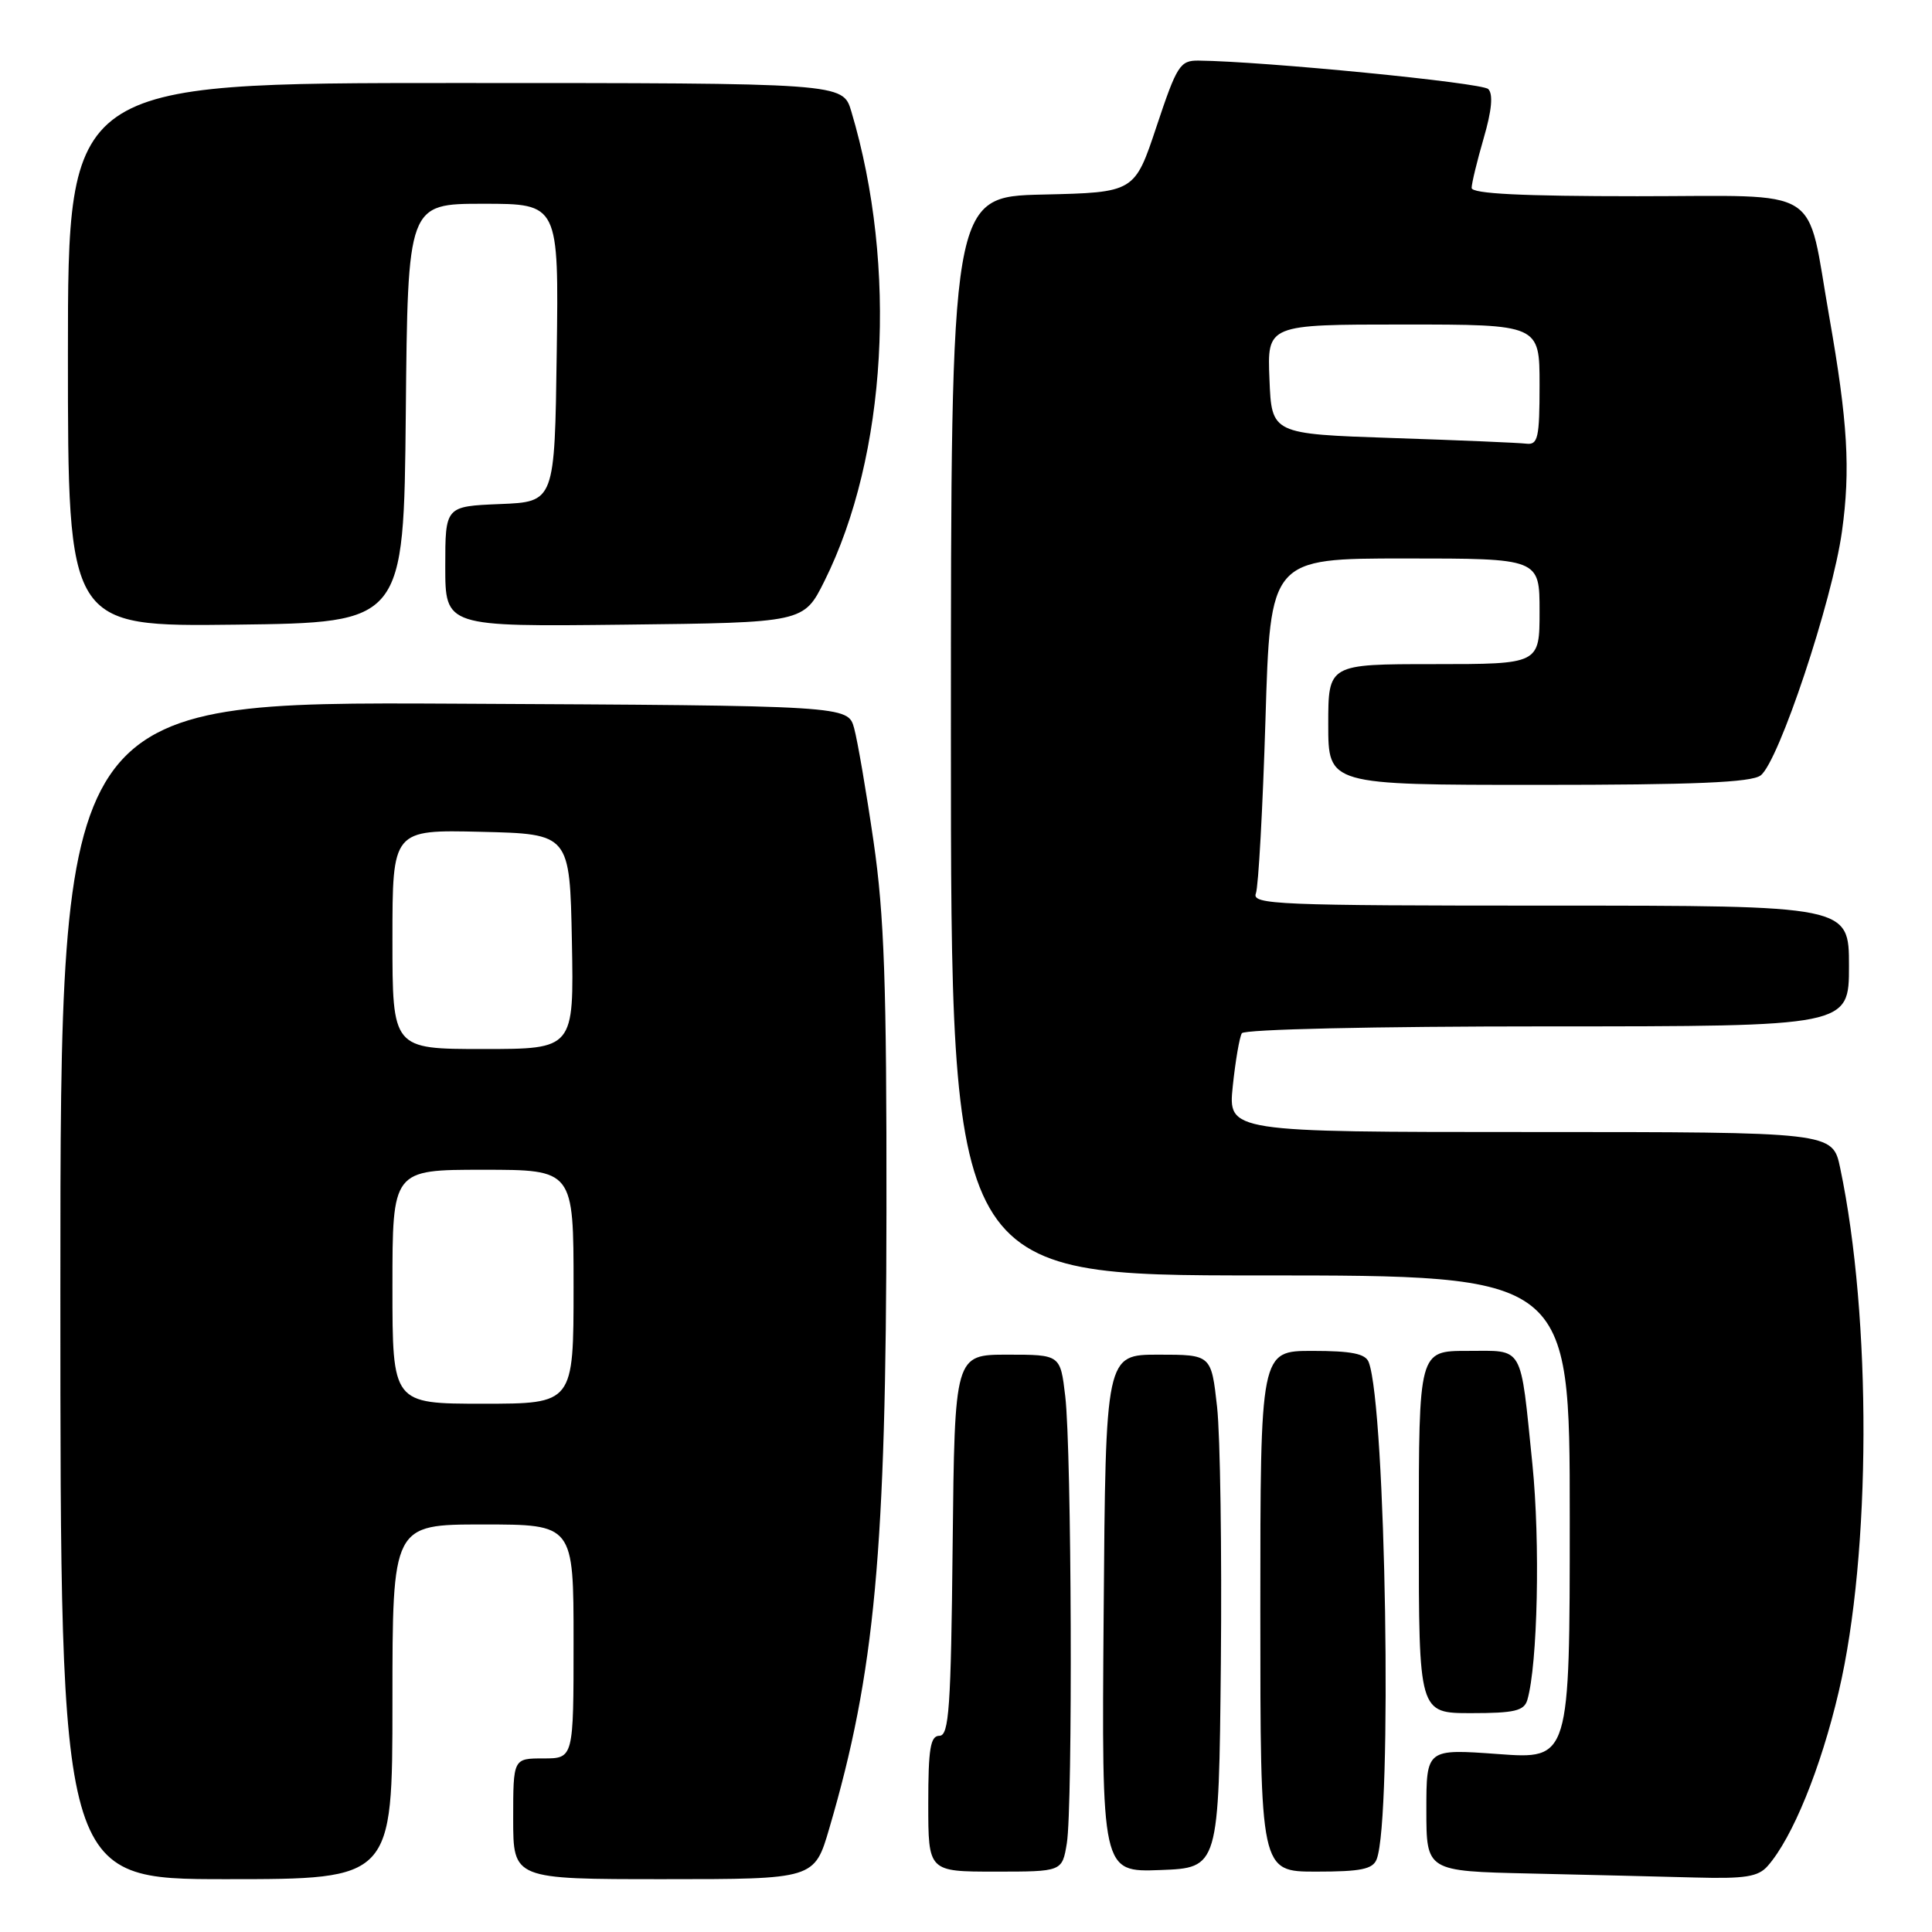 <?xml version="1.0" encoding="UTF-8" standalone="no"?>
<!DOCTYPE svg PUBLIC "-//W3C//DTD SVG 1.1//EN" "http://www.w3.org/Graphics/SVG/1.1/DTD/svg11.dtd" >
<svg xmlns="http://www.w3.org/2000/svg" xmlns:xlink="http://www.w3.org/1999/xlink" version="1.1" viewBox="0 0 256 256">
 <g >
 <path fill="currentColor"
d=" M 52.00 225.50 C 52.00 202.00 52.00 202.00 64.00 202.00 C 76.00 202.00 76.00 202.00 76.00 217.50 C 76.00 233.00 76.00 233.00 72.00 233.00 C 68.00 233.00 68.00 233.00 68.00 241.00 C 68.00 249.00 68.00 249.00 87.96 249.00 C 107.92 249.00 107.92 249.00 109.89 242.25 C 115.93 221.67 117.42 205.62 117.46 160.50 C 117.49 130.43 117.17 121.25 115.75 111.50 C 114.79 104.90 113.63 98.15 113.18 96.50 C 112.36 93.50 112.36 93.50 60.18 93.24 C 8.00 92.98 8.00 92.98 8.00 170.99 C 8.00 249.00 8.00 249.00 30.00 249.00 C 52.00 249.00 52.00 249.00 52.00 225.50 Z  M 234.23 247.25 C 237.51 243.53 241.27 234.31 243.65 224.12 C 247.94 205.88 248.02 174.64 243.83 154.75 C 242.83 150.00 242.83 150.00 202.77 150.00 C 162.72 150.00 162.72 150.00 163.35 143.91 C 163.70 140.57 164.24 137.42 164.55 136.91 C 164.88 136.39 181.99 136.00 205.06 136.00 C 245.00 136.00 245.00 136.00 245.00 128.00 C 245.00 120.00 245.00 120.00 205.39 120.00 C 169.25 120.00 165.84 119.86 166.41 118.38 C 166.75 117.48 167.32 107.13 167.68 95.38 C 168.32 74.00 168.32 74.00 186.16 74.00 C 204.00 74.00 204.00 74.00 204.00 81.00 C 204.00 88.00 204.00 88.00 190.00 88.00 C 176.00 88.00 176.00 88.00 176.00 96.00 C 176.00 104.00 176.00 104.00 203.81 104.00 C 224.50 104.00 232.05 103.68 233.29 102.75 C 235.68 100.97 242.79 79.63 244.07 70.42 C 245.21 62.22 244.84 55.93 242.39 42.00 C 239.27 24.30 241.98 26.00 216.96 26.00 C 201.70 26.00 195.00 25.67 195.00 24.90 C 195.00 24.30 195.72 21.33 196.60 18.30 C 197.67 14.63 197.87 12.47 197.20 11.80 C 196.36 10.96 167.52 8.13 158.83 8.03 C 156.36 8.00 155.95 8.65 153.25 16.75 C 150.34 25.50 150.34 25.50 138.17 25.78 C 126.00 26.06 126.00 26.06 126.00 97.53 C 126.00 169.00 126.00 169.00 167.00 169.00 C 208.00 169.00 208.00 169.00 208.00 201.06 C 208.00 233.12 208.00 233.12 198.50 232.42 C 189.00 231.73 189.00 231.73 189.00 239.83 C 189.00 247.94 189.00 247.94 202.75 248.25 C 210.31 248.42 220.14 248.66 224.60 248.78 C 231.23 248.96 232.97 248.69 234.23 247.25 Z  M 141.36 244.25 C 142.16 239.38 142.00 192.15 141.15 185.00 C 140.50 179.50 140.50 179.50 133.50 179.50 C 126.50 179.50 126.50 179.50 126.23 204.75 C 126.01 226.28 125.75 230.00 124.48 230.00 C 123.28 230.00 123.00 231.71 123.00 239.00 C 123.00 248.00 123.00 248.00 131.87 248.00 C 140.74 248.00 140.74 248.00 141.36 244.25 Z  M 161.77 220.43 C 161.91 205.55 161.69 190.25 161.27 186.43 C 160.50 179.50 160.50 179.50 153.50 179.50 C 146.50 179.50 146.50 179.50 146.24 213.79 C 145.97 248.08 145.97 248.08 153.74 247.79 C 161.50 247.50 161.50 247.50 161.77 220.43 Z  M 182.42 246.35 C 184.51 240.89 183.64 186.43 181.36 180.49 C 180.93 179.37 179.08 179.00 173.89 179.00 C 167.00 179.00 167.00 179.00 167.00 213.50 C 167.00 248.00 167.00 248.00 174.39 248.00 C 180.34 248.00 181.91 247.68 182.42 246.35 Z  M 202.38 225.25 C 203.75 220.55 204.10 204.35 203.05 194.00 C 201.41 177.96 202.01 179.00 194.43 179.00 C 188.00 179.00 188.00 179.00 188.00 203.00 C 188.00 227.00 188.00 227.00 194.93 227.00 C 200.67 227.00 201.95 226.70 202.38 225.25 Z  M 53.77 54.75 C 54.03 27.00 54.03 27.00 64.04 27.00 C 74.04 27.00 74.04 27.00 73.77 46.75 C 73.50 66.50 73.50 66.50 66.25 66.79 C 59.00 67.09 59.00 67.09 59.00 75.06 C 59.00 83.04 59.00 83.04 82.75 82.77 C 106.50 82.50 106.50 82.50 109.24 77.00 C 117.53 60.36 118.96 35.38 112.80 14.75 C 111.68 11.00 111.68 11.00 60.34 11.00 C 9.00 11.00 9.00 11.00 9.00 47.02 C 9.00 83.04 9.00 83.04 31.25 82.77 C 53.50 82.50 53.50 82.50 53.77 54.75 Z  M 52.00 170.50 C 52.00 155.00 52.00 155.00 64.00 155.00 C 76.00 155.00 76.00 155.00 76.00 170.50 C 76.00 186.00 76.00 186.00 64.00 186.00 C 52.00 186.00 52.00 186.00 52.00 170.50 Z  M 52.00 124.47 C 52.00 109.94 52.00 109.94 63.75 110.22 C 75.50 110.50 75.50 110.50 75.78 124.75 C 76.05 139.00 76.05 139.00 64.03 139.00 C 52.00 139.00 52.00 139.00 52.00 124.47 Z  M 184.50 58.04 C 168.50 57.50 168.50 57.50 168.21 50.25 C 167.91 43.00 167.91 43.00 185.96 43.00 C 204.00 43.00 204.00 43.00 204.00 51.00 C 204.00 58.03 203.79 58.97 202.25 58.79 C 201.29 58.67 193.30 58.33 184.50 58.04 Z "/>
</g>
</svg>